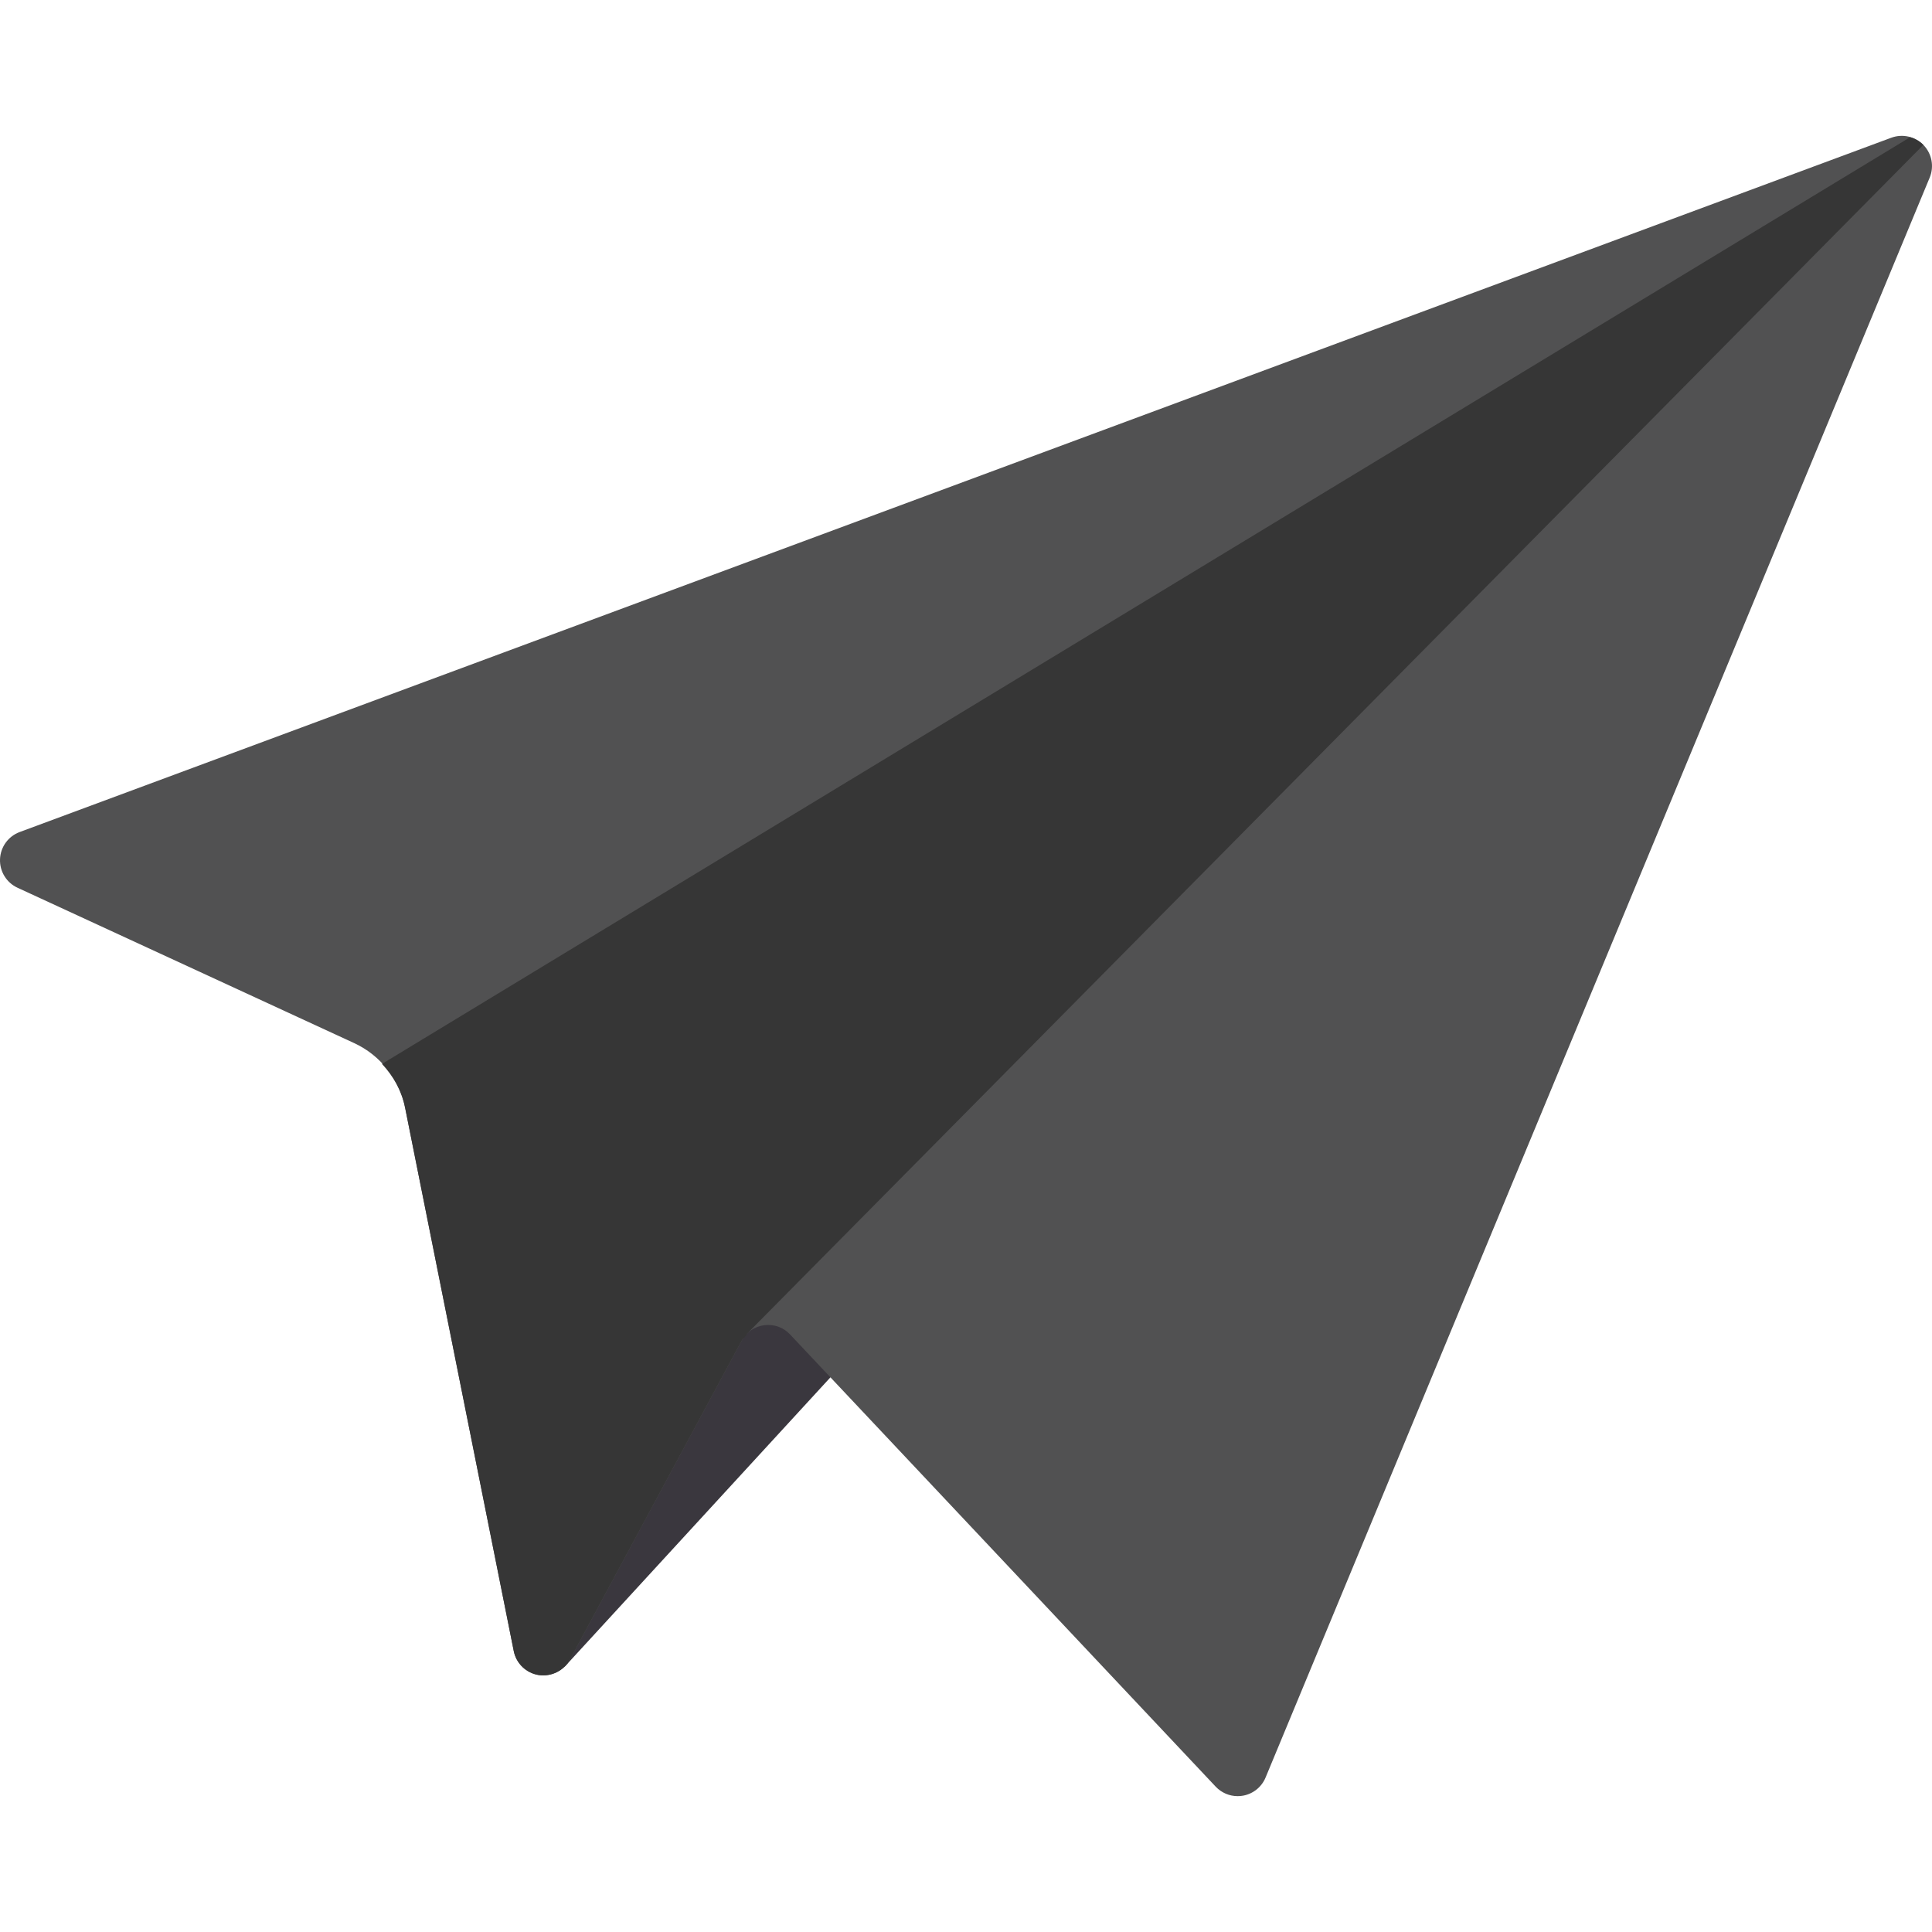 <?xml version="1.0"?>
<svg xmlns="http://www.w3.org/2000/svg" xmlns:xlink="http://www.w3.org/1999/xlink" version="1.1" id="Capa_1" x="0px" y="0px" viewBox="0 0 511.999 511.999" style="enable-background:new 0 0 511.999 511.999;" xml:space="preserve" width="512px" height="512px" class=""><g><link xmlns="" type="text/css" id="dark-mode" rel="stylesheet" href=""/><style xmlns="" type="text/css" id="dark-mode-custom-style"/><g>
	<g>
		<path style="fill:#3A373E" d="M149.6,441.747l73.469-80l-15.738-41.083c0,0-47.333,6.667-48.667,10.667    c-1.333,4-5.333,57.333-6,66.667C151.998,407.33,149.6,441.747,149.6,441.747" data-original="#5C546A" class="" data-old_color="#5C546A"/>
	</g>
	<g>
		<path style="fill:#515152" d="M509.764,38.45c-2.219-2.297-5.578-3.047-8.547-1.953l-496,184    c-3.031,1.125-5.086,3.961-5.211,7.191s1.703,6.219,4.641,7.574l89.227,41.176c6.938,3.207,11.977,9.594,13.477,17.086    l28.805,144.043c0.664,3.305,3.328,5.844,6.664,6.344c3.281,0.473,6.617-1.152,8.227-4.121l45.477-84.453    c1.234-2.293,3.422-3.805,6-4.141c2.602-0.336,5.078,0.551,6.859,2.449L322.17,473.481c1.531,1.621,3.641,2.516,5.828,2.516    c0.477,0,0.961-0.043,1.438-0.129c2.672-0.488,4.914-2.297,5.953-4.805l176-424C512.607,44.126,511.967,40.743,509.764,38.45z" data-original="#B9BBC1" class="" data-old_color="#B9BBC1"/>
	</g>
	<g>
		<path style="fill:#363636" d="M506.198,36.365l-404.971,245.58c3.012,3.225,5.238,7.158,6.124,11.578l28.805,144.043    c0.664,3.305,3.328,5.844,6.664,6.344c3.281,0.473,6.617-1.152,8.227-4.121l45.477-84.453c0.32-0.594,0.855-0.97,1.293-1.452    c0.035-0.176,0.069-0.351,0.069-0.351L509.702,38.403C508.713,37.399,507.495,36.738,506.198,36.365z" data-original="#8B8996" class="active-path" data-old_color="#8B8996"/>
	</g>
</g></g> </svg>

